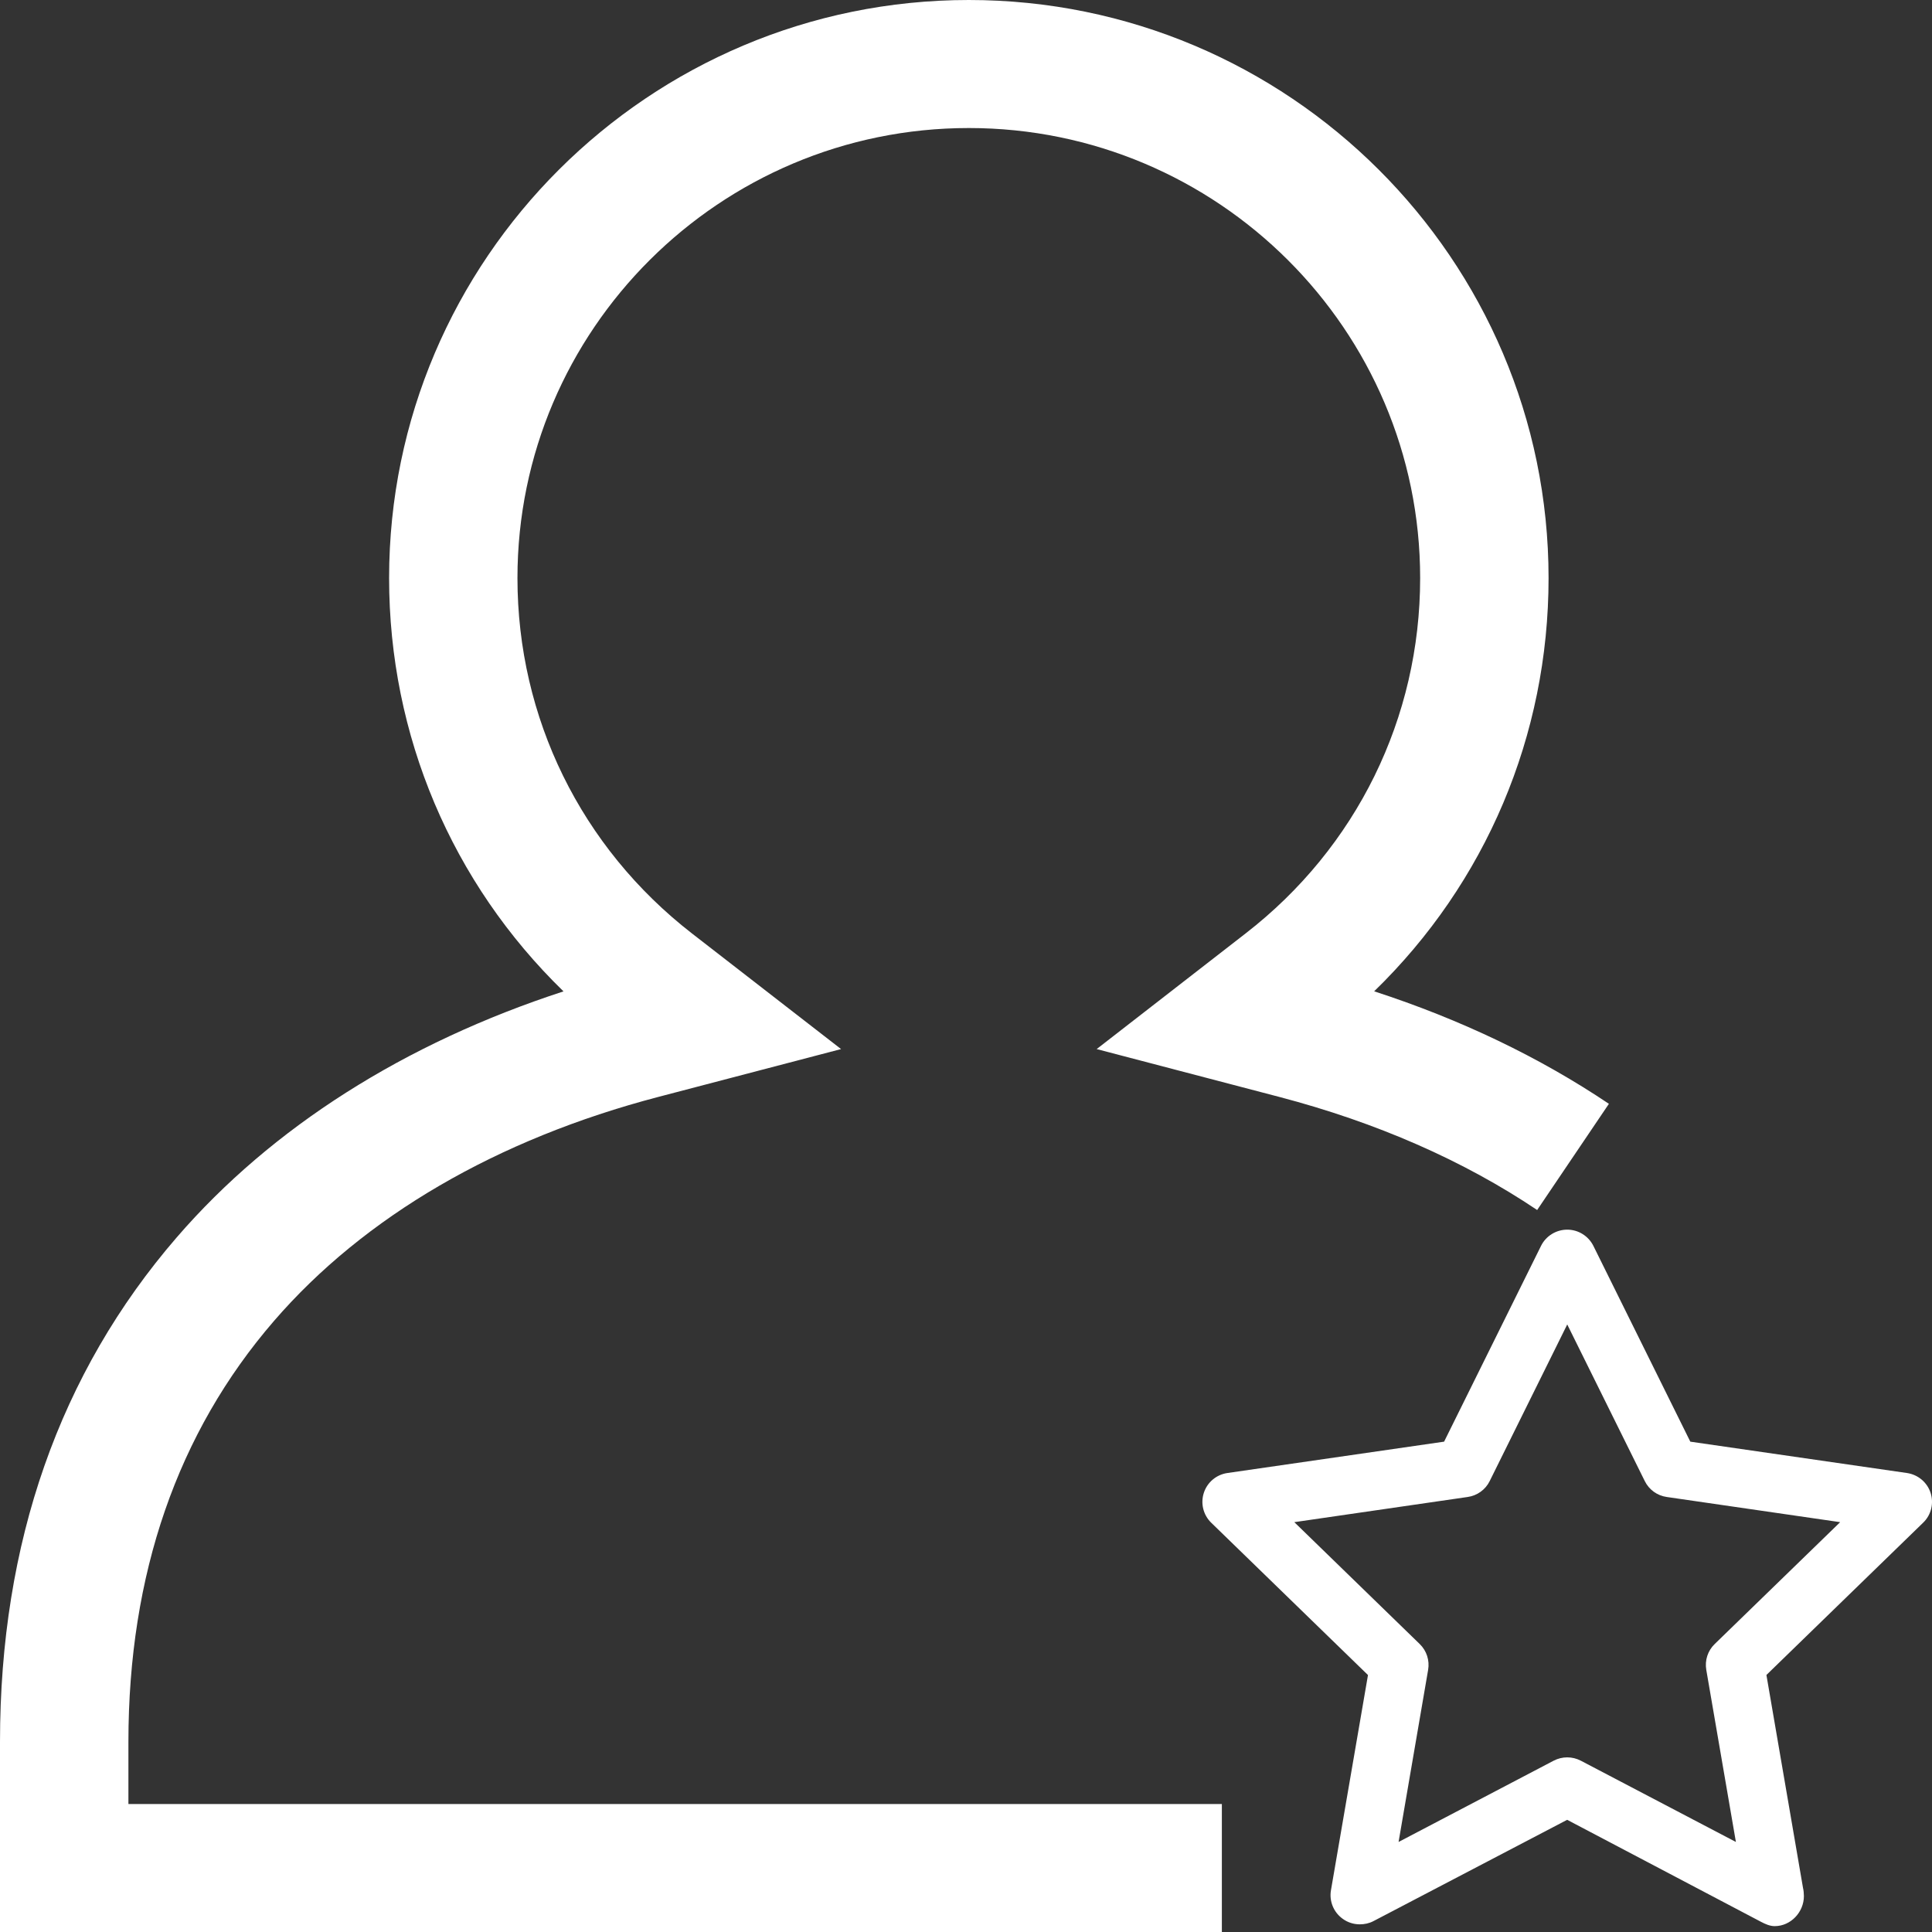 <?xml version="1.0" encoding="utf-8"?>
<!-- Generator: Adobe Illustrator 14.0.0, SVG Export Plug-In . SVG Version: 6.00 Build 43363)  -->
<!DOCTYPE svg PUBLIC "-//W3C//DTD SVG 1.1//EN" "http://www.w3.org/Graphics/SVG/1.1/DTD/svg11.dtd">
<svg version="1.1" id="Layer_1" xmlns="http://www.w3.org/2000/svg" xmlns:xlink="http://www.w3.org/1999/xlink" x="0px" y="0px"
	 width="30px" height="30px" viewBox="0 0 30 30" enable-background="new 0 0 30 30" xml:space="preserve">
<rect x="0" y="0" width="30" height="30" fill="#333333" stroke="none"/>
<g>
	<path fill="#FFFFFF" d="M18.973,30H0v-2.952c0-3.092,0.924-5.729,2.746-7.836c1.475-1.706,3.537-3.014,6.004-3.818
		c-1.732-1.683-2.708-3.972-2.708-6.418C6.042,4.026,10.081,0,15.044,0c4.963,0,9.002,4.026,9.002,8.976
		c0,2.447-0.976,4.735-2.708,6.417c1.344,0.437,2.567,1.023,3.645,1.747l-1.114,1.649c-1.145-0.769-2.492-1.359-4.004-1.756
		l-2.836-0.743l2.313-1.796c1.723-1.335,2.71-3.347,2.71-5.518c0-3.854-3.144-6.988-7.008-6.988c-3.865,0-7.009,3.134-7.009,6.988
		c0,2.17,0.988,4.182,2.709,5.518l2.316,1.796l-2.838,0.743c-2.504,0.656-4.567,1.858-5.967,3.478
		c-1.5,1.735-2.261,3.935-2.261,6.538v0.964h16.979V30z"/>
	<path fill="#FFFFFF" d="M29.978,23.181c-0.053-0.164-0.196-0.283-0.366-0.308l-3.365-0.487l-1.505-3.04
		c-0.077-0.154-0.234-0.252-0.406-0.252s-0.331,0.098-0.407,0.252l-1.505,3.04l-3.366,0.487c-0.17,0.025-0.312,0.144-0.365,0.308
		c-0.053,0.163-0.009,0.343,0.114,0.463l2.435,2.366l-0.575,3.342c-0.029,0.169,0.041,0.341,0.181,0.442
		c0.079,0.058,0.172,0.087,0.267,0.087c0.072,0,0.144-0.015,0.21-0.049l3.01-1.574l3.01,1.584c0.066,0.035,0.139,0.067,0.211,0.067
		c0,0,0.001,0,0.001,0c0.25,0,0.454-0.217,0.454-0.467c0-0.04-0.005-0.092-0.014-0.128l-0.568-3.305l2.435-2.366
		C29.987,23.524,30.031,23.344,29.978,23.181z M26.625,25.529c-0.107,0.104-0.155,0.253-0.13,0.4l0.46,2.673l-2.408-1.262
		c-0.132-0.069-0.29-0.069-0.422,0l-2.408,1.262l0.459-2.673c0.025-0.146-0.023-0.296-0.13-0.4l-1.948-1.893l2.692-0.391
		c0.148-0.021,0.276-0.113,0.342-0.247l1.204-2.432l1.204,2.432c0.066,0.134,0.193,0.226,0.341,0.247l2.693,0.391L26.625,25.529z"/>
</g>
</svg>
